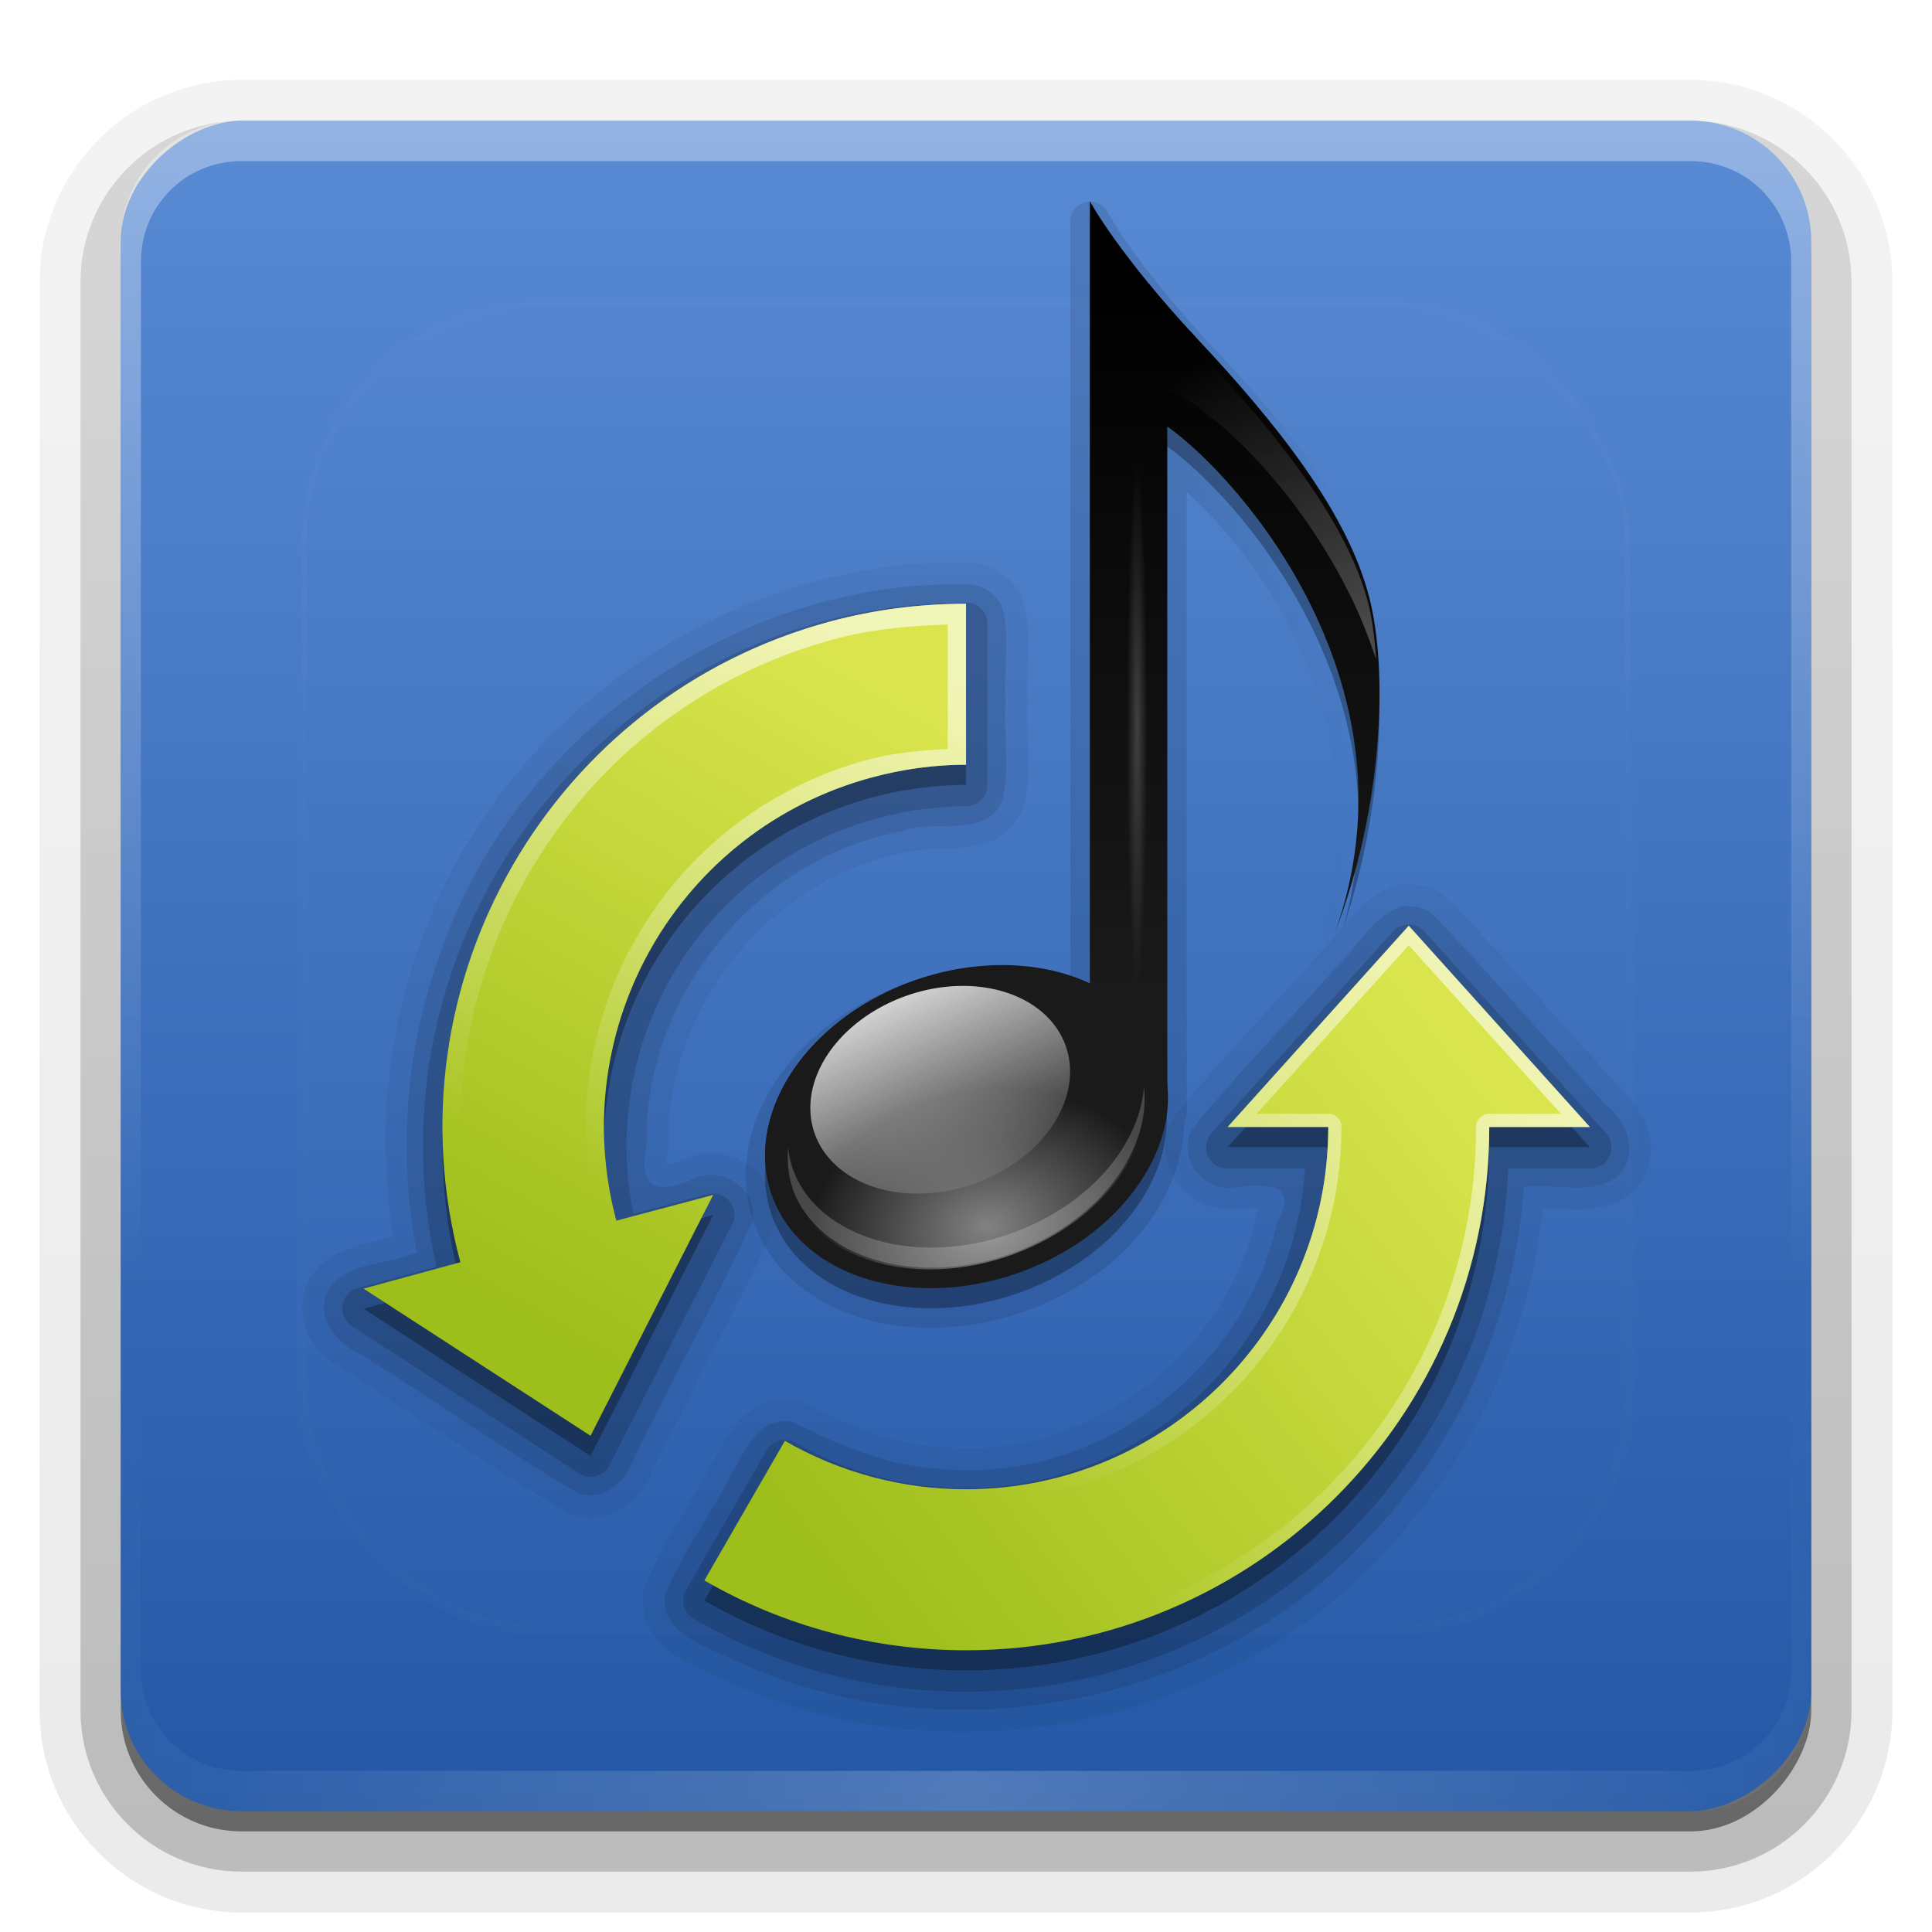 <?xml version="1.0" encoding="UTF-8"?>
<!-- Created with Inkscape (http://www.inkscape.org/) -->
<svg id="svg2408" width="96" height="96" version="1.0" xmlns="http://www.w3.org/2000/svg" xmlns:cc="http://creativecommons.org/ns#" xmlns:dc="http://purl.org/dc/elements/1.1/" xmlns:rdf="http://www.w3.org/1999/02/22-rdf-syntax-ns#" xmlns:xlink="http://www.w3.org/1999/xlink">
 <defs id="defs2410">
  <linearGradient id="linearGradient4099">
   <stop id="stop4101" stop-color="#9ebe1c" offset="0"/>
   <stop id="stop4103" stop-color="#dae54d" offset="1"/>
  </linearGradient>
  <linearGradient id="ButtonShadow" x1="45.448" x2="45.448" y1="92.54" y2="7.016" gradientTransform="scale(1.006 .994)" gradientUnits="userSpaceOnUse">
   <stop id="stop3750" offset="0"/>
   <stop id="stop3752" stop-opacity=".588" offset="1"/>
  </linearGradient>
  <linearGradient id="linearGradient3737">
   <stop id="stop3739" stop-color="#fff" offset="0"/>
   <stop id="stop3741" stop-color="#fff" stop-opacity="0" offset="1"/>
  </linearGradient>
  <filter id="filter3174">
   <feGaussianBlur id="feGaussianBlur3176" stdDeviation="1.71"/>
  </filter>
  <linearGradient id="linearGradient3188" x1="36.357" x2="36.357" y1="6" y2="63.893" gradientUnits="userSpaceOnUse" xlink:href="#linearGradient3737"/>
  <filter id="filter3794" x="-.192" y="-.192" width="1.384" height="1.384">
   <feGaussianBlur id="feGaussianBlur3796" stdDeviation="5.28"/>
  </filter>
  <linearGradient id="linearGradient3613" x1="48" x2="48" y1="20.221" y2="138.66" gradientUnits="userSpaceOnUse" xlink:href="#linearGradient3737"/>
  <radialGradient id="radialGradient3619" cx="48" cy="90.172" r="42" gradientTransform="matrix(1.157 0 0 .996 -7.551 .197)" gradientUnits="userSpaceOnUse" xlink:href="#linearGradient3737"/>
  <clipPath id="clipPath3613">
   <rect id="rect3615" x="6" y="6" width="84" height="84" rx="6" ry="6" fill="#fff"/>
  </clipPath>
  <linearGradient id="ButtonShadow-0" x1="45.448" x2="45.448" y1="92.54" y2="7.016" gradientTransform="matrix(1.006 0 0 .994 100 0)" gradientUnits="userSpaceOnUse">
   <stop id="stop3750-8" offset="0"/>
   <stop id="stop3752-5" stop-opacity=".588" offset="1"/>
  </linearGradient>
  <linearGradient id="linearGradient3780" x1="32.251" x2="32.251" y1="6.132" y2="90.239" gradientTransform="matrix(1.024 0 0 1.012 -1.143 -98.071)" gradientUnits="userSpaceOnUse" xlink:href="#ButtonShadow-0"/>
  <linearGradient id="linearGradient3721" x1="32.251" x2="32.251" y1="6.132" y2="90.239" gradientTransform="translate(0,-97)" gradientUnits="userSpaceOnUse" xlink:href="#ButtonShadow-0"/>
  <radialGradient id="radialGradient3763" cx="49.603" cy="61.285" r="10" gradientTransform="matrix(.918 .101 -.081 .789 9.057 8.257)" gradientUnits="userSpaceOnUse">
   <stop id="stop3751" stop-color="#989898" offset="0"/>
   <stop id="stop3757" stop-color="#616161" offset=".375"/>
   <stop id="stop3753" stop-color="#1a1a1a" offset="1"/>
  </radialGradient>
  <linearGradient id="linearGradient3830-8" x1="67" x2="57" y1="35" y2="19" gradientTransform="translate(1)" gradientUnits="userSpaceOnUse" xlink:href="#linearGradient3737"/>
  <radialGradient id="radialGradient3817-3" cx="55.5" cy="36" r=".5" gradientTransform="matrix(1,0,0,26,1,-900)" gradientUnits="userSpaceOnUse" xlink:href="#linearGradient3737"/>
  <linearGradient id="linearGradient3775-9" x1="49.659" x2="50.134" y1="55.024" y2="72.839" gradientUnits="userSpaceOnUse" xlink:href="#linearGradient3737"/>
  <radialGradient id="radialGradient3755-8" cx="49.171" cy="69.609" r="10" gradientTransform="matrix(.853 .165 -.129 .698 15.599 11.45)" gradientUnits="userSpaceOnUse">
   <stop id="stop3786-4" stop-color="#828282" offset="0"/>
   <stop id="stop3790-2" stop-color="#1a1a1a" offset="1"/>
  </radialGradient>
  <linearGradient id="linearGradient3805-6" x1="56.037" x2="56.037" y1="49.333" y2="13.593" gradientUnits="userSpaceOnUse">
   <stop id="stop3801-3" stop-color="#1a1a1a" offset="0"/>
   <stop id="stop3803-2" offset="1"/>
  </linearGradient>
  <linearGradient id="linearGradient4081" x1="40" x2="40" y1="32" y2="80" gradientTransform="translate(0,-90)" gradientUnits="userSpaceOnUse">
   <stop id="stop4014" stop-color="#f5f5f5" offset="0"/>
   <stop id="stop4016" stop-color="#d7d7d7" offset="1"/>
  </linearGradient>
  <linearGradient id="linearGradient4097" x1="59" x2="67" y1="38.001" y2="38.001" gradientUnits="userSpaceOnUse">
   <stop id="stop4093" offset="0"/>
   <stop id="stop4095" stop-opacity="0" offset="1"/>
  </linearGradient>
  <linearGradient id="linearGradient4105" x1="38" x2="70" y1="74" y2="49" gradientUnits="userSpaceOnUse" xlink:href="#linearGradient4099"/>
  <linearGradient id="linearGradient4113" x1="22.111" x2="40" y1="62.984" y2="32" gradientUnits="userSpaceOnUse" xlink:href="#linearGradient4099"/>
  <linearGradient id="linearGradient4128" x1="72" x2="47.979" y1="47" y2="71.021" gradientUnits="userSpaceOnUse" xlink:href="#linearGradient3737"/>
  <linearGradient id="linearGradient4155" x1="37" x2="26" y1="29" y2="57" gradientUnits="userSpaceOnUse" xlink:href="#linearGradient3737"/>
  <linearGradient id="linearGradient4163" x1="6" x2="90" y1="48" y2="48" gradientTransform="translate(-96)" gradientUnits="userSpaceOnUse">
   <stop id="stop3698" stop-color="#2458a6" offset="0"/>
   <stop id="stop3700" stop-color="#598ad4" offset="1"/>
  </linearGradient>
 </defs>
 <g id="layer2" display="none">
  <rect id="rect3745" x="5" y="7" width="86" height="85" rx="6" ry="6" fill="url(#ButtonShadow)" filter="url(#filter3174)" opacity=".9"/>
 </g>
 <g id="layer3">
  <path id="path3786" transform="scale(1,-1)" d="m12-95.031c-5.511 0-10.031 4.52-10.031 10.031v71c0 5.511 4.52 10.031 10.031 10.031h72c5.511 0 10.031-4.52 10.031-10.031v-71c0-5.511-4.52-10.031-10.031-10.031h-72z" fill="url(#linearGradient3780)" opacity=".08"/>
  <path id="path3778" transform="scale(1,-1)" d="m12-94.031c-4.972 0-9.031 4.06-9.031 9.031v71c0 4.972 4.06 9.031 9.031 9.031h72c4.972 0 9.031-4.06 9.031-9.031v-71c0-4.972-4.06-9.031-9.031-9.031h-72z" fill="url(#linearGradient3780)" opacity=".1"/>
  <path id="path3770" transform="scale(1,-1)" d="m12-93c-4.409 0-8 3.591-8 8v71c0 4.409 3.591 8 8 8h72c4.409 0 8-3.591 8-8v-71c0-4.409-3.591-8-8-8h-72z" fill="url(#linearGradient3780)" opacity=".2"/>
  <rect id="rect3723" transform="scale(1,-1)" x="5" y="-92" width="86" height="85" rx="7" ry="7" fill="url(#linearGradient3780)" opacity=".3"/>
  <rect id="rect3716" transform="scale(1,-1)" x="6" y="-91" width="84" height="84" rx="6" ry="6" fill="url(#linearGradient3721)" opacity=".45"/>
 </g>
 <g id="layer1">
  <rect id="rect2419" transform="rotate(-90)" x="-90" y="6" width="84" height="84" rx="6" ry="6" fill="url(#linearGradient4163)"/>
  <path id="rect3728" d="m12 6c-3.324 0-6 2.676-6 6v2 68 2c0 0.335 0.041 0.651 0.094 0.969 0.049 0.296 0.097 0.597 0.188 0.875 0.01 0.03 0.021 0.064 0.031 0.094 0.099 0.288 0.235 0.547 0.375 0.812 0.145 0.274 0.316 0.536 0.5 0.781s0.374 0.473 0.594 0.688c0.44 0.428 0.943 0.815 1.5 1.094 0.279 0.14 0.573 0.247 0.875 0.344-0.256-0.1-0.487-0.236-0.719-0.375-0.007-0.004-0.024 0.004-0.031 0-0.032-0.019-0.062-0.043-0.094-0.062-0.12-0.077-0.231-0.164-0.344-0.25-0.106-0.081-0.213-0.161-0.312-0.25-0.178-0.161-0.347-0.345-0.5-0.531-0.108-0.13-0.218-0.265-0.312-0.406-0.025-0.038-0.038-0.086-0.062-0.125-0.065-0.103-0.13-0.205-0.188-0.312-0.101-0.195-0.206-0.416-0.281-0.625-0.008-0.022-0.024-0.041-0.031-0.062-0.032-0.092-0.036-0.187-0.062-0.281-0.03-0.107-0.07-0.203-0.094-0.312-0.073-0.342-0.125-0.698-0.125-1.062v-2-68-2c0-2.782 2.218-5 5-5h2 68 2c2.782 0 5 2.218 5 5v2 68 2c0 0.364-0.052 0.721-0.125 1.062-0.044 0.207-0.088 0.398-0.156 0.594-0.008 0.022-0.023 0.041-0.031 0.062-0.063 0.174-0.138 0.367-0.219 0.531-0.042 0.083-0.079 0.17-0.125 0.25-0.055 0.097-0.127 0.188-0.188 0.281-0.094 0.141-0.205 0.276-0.312 0.406-0.143 0.174-0.303 0.347-0.469 0.5-0.011 0.01-0.02 0.021-0.031 0.031-0.138 0.126-0.285 0.234-0.438 0.344-0.103 0.073-0.204 0.153-0.312 0.219-0.007 0.004-0.024-0.004-0.031 0-0.232 0.139-0.463 0.275-0.719 0.375 0.302-0.097 0.596-0.204 0.875-0.344 0.557-0.279 1.06-0.666 1.5-1.094 0.22-0.214 0.409-0.442 0.594-0.688s0.355-0.508 0.5-0.781c0.14-0.265 0.276-0.525 0.375-0.812 0.01-0.031 0.021-0.063 0.031-0.094 0.09-0.278 0.139-0.579 0.188-0.875 0.052-0.318 0.094-0.634 0.094-0.969v-2-68-2c0-3.324-2.676-6-6-6h-72z" fill="url(#linearGradient3188)" opacity=".35"/>
  <path id="path3615" d="m12 90c-3.324 0-6-2.676-6-6v-2-68-2c0-0.335 0.041-0.651 0.094-0.969 0.049-0.296 0.097-0.597 0.188-0.875 0.01-0.03 0.021-0.064 0.031-0.094 0.099-0.288 0.235-0.547 0.375-0.812 0.145-0.274 0.316-0.536 0.5-0.781s0.374-0.473 0.594-0.688c0.44-0.428 0.943-0.815 1.5-1.094 0.279-0.14 0.573-0.247 0.875-0.344-0.256 0.1-0.487 0.236-0.719 0.375-0.007 0.004-0.024-0.004-0.031 0-0.032 0.019-0.062 0.043-0.094 0.062-0.12 0.077-0.231 0.164-0.344 0.25-0.106 0.081-0.213 0.161-0.312 0.25-0.178 0.161-0.347 0.345-0.5 0.531-0.108 0.13-0.218 0.265-0.312 0.406-0.025 0.038-0.038 0.086-0.062 0.125-0.065 0.103-0.13 0.205-0.188 0.312-0.101 0.195-0.206 0.416-0.281 0.625-0.008 0.022-0.024 0.041-0.031 0.062-0.032 0.092-0.036 0.187-0.062 0.281-0.03 0.107-0.07 0.203-0.094 0.312-0.073 0.342-0.125 0.698-0.125 1.062v2 68 2c0 2.782 2.218 5 5 5h2 68 2c2.782 0 5-2.218 5-5v-2-68-2c0-0.364-0.052-0.721-0.125-1.062-0.044-0.207-0.088-0.398-0.156-0.594-0.008-0.022-0.023-0.041-0.031-0.062-0.063-0.174-0.138-0.367-0.219-0.531-0.042-0.083-0.079-0.17-0.125-0.25-0.055-0.097-0.127-0.188-0.188-0.281-0.094-0.141-0.205-0.276-0.312-0.406-0.143-0.174-0.303-0.347-0.469-0.5-0.011-0.01-0.02-0.021-0.031-0.031-0.138-0.126-0.285-0.234-0.438-0.344-0.103-0.073-0.204-0.153-0.312-0.219-0.007-0.004-0.024 0.004-0.031 0-0.232-0.139-0.463-0.275-0.719-0.375 0.302 0.097 0.596 0.204 0.875 0.344 0.557 0.279 1.06 0.666 1.5 1.094 0.22 0.214 0.409 0.442 0.594 0.688s0.355 0.508 0.5 0.781c0.14 0.265 0.276 0.525 0.375 0.812 0.01 0.031 0.021 0.063 0.031 0.094 0.09 0.278 0.139 0.579 0.188 0.875 0.052 0.318 0.094 0.634 0.094 0.969v2 68 2c0 3.324-2.676 6-6 6h-72z" fill="url(#radialGradient3619)" opacity=".2"/>
  <path id="path3692" d="m-59.248 68.904 5.657-9.798-3.864 1.035c-2.287-8.536 2.778-17.309 11.314-19.596 1.351-0.362 2.754-0.563 4.152-0.563l-0.005-7.99c-2.097 0-4.191 0.282-6.217 0.825-12.803 3.431-20.401 16.591-16.971 29.394l-3.864 1.035 9.798 5.657z" color="#000000" fill="#f0f" opacity=".447"/>
  <path id="path3698" transform="matrix(.056 0 0 .056 -44.667 52.444)" d="m66 64a18 18 0 1 1-36 0 18 18 0 1 1 36 0z" color="#000000" fill="#f00" opacity=".4"/>
  <path id="path3704" d="m-22 48-8 8h4c0 2.918-0.791 5.644-2.156 8-0.019 0.033-0.043 0.061-0.062 0.094-0.233 0.397-0.458 0.787-0.719 1.156-0.03 0.042-0.064 0.083-0.094 0.125-0.052 0.071-0.103 0.148-0.156 0.219-0.269 0.36-0.581 0.699-0.875 1.031-0.333 0.375-0.669 0.725-1.031 1.062-0.022 0.02-0.041 0.042-0.062 0.062-0.033 0.03-0.061 0.064-0.094 0.094-0.327 0.297-0.653 0.577-1 0.844-0.03 0.023-0.064 0.04-0.094 0.062-0.041 0.031-0.084 0.063-0.125 0.094-0.345 0.255-0.7 0.494-1.062 0.719-0.032 0.02-0.062 0.043-0.094 0.062-0.06 0.037-0.127 0.058-0.188 0.094-0.344 0.205-0.705 0.416-1.062 0.594-0.041 0.02-0.084 0.042-0.125 0.062-0.029 0.014-0.065 0.017-0.094 0.031-0.433 0.207-0.864 0.395-1.312 0.562-0.48 0.179-0.975 0.337-1.469 0.469-0.453 0.121-0.913 0.231-1.375 0.312-0.042 0.007-0.083 0.024-0.125 0.031-0.33 0.055-0.663 0.091-1 0.125-0.466 0.047-0.93 0.087-1.406 0.094-0.074 1e-3 -0.145 0-0.219 0-0.144 6.6e-5 -0.293 0.004-0.438 0-0.083-0.002-0.167-0.028-0.25-0.031-0.431-0.018-0.85-0.04-1.281-0.094-2.061-0.257-4.118-0.927-6.031-2.031l-4 6.938c1.862 1.075 3.799 1.874 5.781 2.406 0.166 0.045 0.333 0.084 0.5 0.125 0.144 0.035 0.293 0.061 0.438 0.094 0.198 0.044 0.395 0.086 0.594 0.125 0.364 0.073 0.729 0.132 1.094 0.188 0.207 0.031 0.417 0.068 0.625 0.094 0.146 0.018 0.291 0.047 0.438 0.062 0.323 0.034 0.645 0.042 0.969 0.062 0.523 0.034 1.04 0.063 1.562 0.062 0.167-2.33e-4 0.333 0.004 0.5 0 0.144-0.003 0.294-0.026 0.438-0.031 0.104-0.004 0.209 0.006 0.312 0 0.136-0.007 0.271-0.022 0.406-0.031 0.27-0.019 0.544-0.034 0.812-0.062 0.116-0.012 0.228-0.018 0.344-0.031 0.278-0.033 0.567-0.082 0.844-0.125 0.105-0.016 0.208-0.045 0.312-0.062 0.294-0.049 0.583-0.096 0.875-0.156 0.085-0.017 0.165-0.044 0.25-0.062 0.301-0.065 0.608-0.111 0.906-0.188 0.245-0.063 0.477-0.148 0.719-0.219 0.137-0.04 0.27-0.083 0.406-0.125 0.063-0.019 0.125-0.043 0.188-0.062 0.313-0.1 0.629-0.2 0.938-0.312 0.053-0.019 0.103-0.043 0.156-0.062 0.316-0.118 0.627-0.213 0.938-0.344 0.043-0.018 0.082-0.044 0.125-0.062 0.311-0.134 0.632-0.291 0.938-0.438 0.042-0.02 0.083-0.042 0.125-0.062 0.305-0.148 0.608-0.307 0.906-0.469 0.041-0.022 0.084-0.04 0.125-0.062 0.297-0.163 0.584-0.324 0.875-0.5 0.04-0.024 0.085-0.038 0.125-0.062 0.286-0.175 0.565-0.375 0.844-0.562 0.042-0.028 0.083-0.065 0.125-0.094 0.182-0.124 0.352-0.246 0.531-0.375 0.131-0.095 0.277-0.184 0.406-0.281 0.265-0.201 0.555-0.413 0.812-0.625 0.046-0.038 0.08-0.087 0.125-0.125 0.046-0.038 0.079-0.086 0.125-0.125 0.496-0.421 0.973-0.848 1.438-1.312 0.052-0.052 0.105-0.104 0.156-0.156 0.216-0.22 0.417-0.458 0.625-0.688 0.06-0.065 0.129-0.121 0.188-0.188 0.705-0.795 1.363-1.628 1.969-2.531 0.076-0.113 0.144-0.23 0.219-0.344 0.133-0.205 0.279-0.414 0.406-0.625 0.088-0.145 0.165-0.291 0.25-0.438 2.045-3.532 3.219-7.626 3.219-12h4l-8-8z" color="#000000" fill="#f0f" opacity=".447"/>
  <path id="path3708" d="m158 49-6.688 6.688-0.312 0.312h2.875c-1.522 6.954-9.595 12.696-18.25 12.906l-1.219 6.656c13.117-0.319 25.339-9.025 27.656-19.562h2.938l-7-7z" color="#000000" opacity=".4"/>
  <path id="path3710" d="m135.19 37.25c-2.124 0.492-4.2 1.194-6.188 2.094-12.563 5.684-18.721 17.743-13.75 26.938l1.938-0.875-5.188 2.594 11 3 3-10-3.094 1.562c-3.071-6.035 0.969-13.827 9.156-17.531 1.311-0.593 2.693-1.082 4.094-1.406l-0.969-6.375z" color="#000000" opacity=".4"/>
  <path id="path3759" d="m124.16 10v39.438c1.322 0.826 2.403 1.914 3.125 3.25 0.267 0.493 0.566 1.013 0.719 1.531v-33.031c3.727 2.658 12.671 12.968 8.344 25.125 2.396-6.237 2.615-12.927 1.719-16.531-1.084-4.362-4.745-8.857-8.531-12.906-3.977-4.254-5.375-6.875-5.375-6.875zm11.75 37.406c-0.402 0.934-0.867 1.859-1.375 2.75 0.539-0.922 0.996-1.844 1.375-2.75z" fill="#1a1a1a"/>
  <path id="path3761" transform="matrix(.93 -.421 .46 .85 42.554 23.452)" d="m60 63a10 8 0 1 1-20 0 10 8 0 1 1 20 0z" color="#000000" fill="url(#radialGradient3763)"/>
 </g>
 <g id="layer5">
  <rect id="rect3171" x="15" y="15" width="66" height="66" rx="12" ry="12" clip-path="url(#clipPath3613)" fill="url(#linearGradient3613)" filter="url(#filter3794)" opacity=".1" stroke="#fff" stroke-linecap="round" stroke-width=".5"/>
 </g>
 <g id="layer4">
  <path id="path4134" d="m47.969 27.938c-11.678-0.168-22.859 7.472-26.906 18.438-0.003 0.009 0.003 0.022 0 0.031-1.842 4.759-2.324 9.995-1.531 15.031-0.455 0.113-0.852 0.225-1.438 0.375-0.89 0.227-1.966 0.617-2.656 1.625a1.093 1.093 0 0 0-0.031 0.062c-0.606 1.036-0.453 2.269 0.062 3.094 0.486 0.778 1.223 1.301 1.969 1.656l-0.031 0.031c3.565 2.254 7.093 4.686 10.781 6.875a1.093 1.093 0 0 0 0.25 0.094c1.018 0.318 2.041 0.048 2.75-0.5 0.658-0.509 1.057-1.228 1.312-1.969l0.031 0.031c1.899-3.841 4.025-7.663 5.844-11.625a1.093 1.093 0 0 0 0.062-0.219c0.281-1.271-0.339-2.47-1.25-3.094-0.903-0.618-2.151-0.799-3.25-0.25-0.01 0.005-0.022-5e-3 -0.031 0-0.588 0.254-0.831 0.197-0.781 0.25-0.012-0.132-0.018-0.338 0.062-0.719a1.093 1.093 0 0 0 0.031-0.25c-0.16-6.822 5.144-13.38 11.875-14.562a1.093 1.093 0 0 0 0.219-0.031c0.392-0.155 1.3-0.127 2.344-0.188 0.522-0.03 1.113-0.111 1.688-0.375s1.12-0.761 1.438-1.438a1.093 1.093 0 0 0 0.062-0.188c0.542-1.932 0.11-3.745 0.219-5.156a1.093 1.093 0 0 0 0-0.188c-0.114-1.342 0.348-3.142-0.281-5.062a1.093 1.093 0 0 0-0.062-0.156c-0.526-0.998-1.55-1.633-2.688-1.625-0.021 1.42e-4 -0.041-5.74e-4 -0.062 0zm21.562 16a1.093 1.093 0 0 0-0.156 0.062c-1.069 0.335-1.807 1.056-2.375 1.719s-1.021 1.29-1.469 1.688a1.093 1.093 0 0 0-0.094 0.094c-2.286 2.613-4.809 5.148-7.062 7.938a1.093 1.093 0 0 0-0.125 0.188c-1.196 2.241 0.934 4.847 3.344 4.406v0.031c0.532-0.051 0.758-0.039 0.969-0.031-0.035 0.099-0.007 0.06-0.094 0.219a1.093 1.093 0 0 0-0.094 0.312c-1.486 6.79-8.406 11.961-15.344 11.344a1.093 1.093 0 0 0-0.062 0c-2.424-0.065-4.776-1.067-7.125-2.219a1.093 1.093 0 0 0-0.25-0.094c-1.209-0.247-2.293 0.359-2.906 1.062s-0.986 1.486-1.281 2.031c-1.032 1.916-2.363 3.85-3.344 6.031a1.093 1.093 0 0 0-0.062 0.25c-0.126 0.71-0.023 1.417 0.281 1.969 0.305 0.552 0.742 0.94 1.188 1.25 0.891 0.62 1.908 0.959 2.5 1.25a1.093 1.093 0 0 0 0 0.031c10.818 5.072 24.53 2.547 32.719-6.219 0.006-0.006-0.006-0.025 0-0.031 4.484-4.628 7.295-10.753 7.969-17.156 0.444 0.011 0.851 0.017 1.406 0.031 0.876 0.022 1.93-0.037 2.875-0.688a1.093 1.093 0 0 0 0.094-0.094c0.899-0.775 1.147-1.94 0.938-2.906-0.195-0.898-0.721-1.652-1.406-2.219l0.031-0.031c-2.878-3.13-5.681-6.43-8.688-9.531a1.093 1.093 0 0 0-0.125-0.125c-0.721-0.556-1.551-0.589-2.156-0.562a1.093 1.093 0 0 0-0.094 0z" color="#000000" opacity=".05"/>
  <path id="path4136" d="m48 29.031c-11.218-0.188-22.03 7.208-25.906 17.744-1.9 4.893-2.379 10.323-1.375 15.474-1.437 0.603-3.418 0.414-4.375 1.812-0.81 1.383 0.439 2.735 1.663 3.277 3.592 2.271 7.1 4.717 10.744 6.879 1.343 0.42 2.447-0.715 2.81-1.916 1.914-3.87 4.018-7.671 5.815-11.584 0.362-1.638-1.548-2.847-2.966-2.12-1.684 0.784-2.738 0.49-2.284-1.653-0.173-7.394 5.475-14.375 12.778-15.657 1.54-0.61 4.014 0.395 4.878-1.445 0.44-1.571 0.061-3.318 0.188-4.955-0.136-1.595 0.28-3.304-0.219-4.826-0.332-0.631-1.036-1.051-1.75-1.031zm21.688 16c-1.548 0.485-2.287 2.166-3.452 3.2-2.316 2.648-4.811 5.163-7.016 7.894-0.781 1.464 0.716 3.224 2.295 2.844 1.518-0.146 3.027-0.189 1.936 1.822-1.61 7.358-8.974 12.877-16.503 12.207-2.704-0.073-5.198-1.178-7.572-2.341-1.632-0.334-2.367 1.395-3.004 2.57-1.072 1.991-2.385 3.874-3.309 5.93-0.348 1.964 2.019 2.646 3.389 3.321 10.374 4.864 23.62 2.43 31.459-5.977 4.551-4.689 7.366-11.012 7.809-17.531 1.514-0.187 3.268 0.444 4.594-0.469 1.202-1.036 0.578-2.774-0.531-3.608-2.9-3.154-5.686-6.453-8.656-9.517-0.415-0.32-0.93-0.366-1.438-0.344z" color="#000000" opacity=".1"/>
  <path id="path4138" d="m48 29.938c-2.348 0.004-4.703 0.291-7 0.906-14.067 3.769-22.49 18.011-19.312 32.094l-3.906 1.062a1.056 1.056 0 0 0-0.281 1.906l11.281 7.312a1.056 1.056 0 0 0 1.5-0.406l6.094-11.969a1.056 1.056 0 0 0-1.219-1.5l-3.688 0.969c-1.748-8.701 3.461-17.326 12.156-19.656 1.441-0.386 2.905-0.593 4.375-0.594a1.056 1.056 0 0 0 1.062-1.062v-8a1.056 1.056 0 0 0-1.062-1.062zm21.938 16a1.056 1.056 0 0 0-0.719 0.344l-9 10a1.056 1.056 0 0 0 0.781 1.781h3.844c-0.558 8.863-7.838 15.875-16.844 15.875-2.976 0-5.894-0.763-8.469-2.25a1.056 1.056 0 0 0-1.438 0.375l-4 6.938a1.056 1.056 0 0 0 0.375 1.438c4.115 2.376 8.784 3.625 13.531 3.625 14.565 0 26.364-11.575 26.938-26h4.062a1.056 1.056 0 0 0 0.781-1.781l-9-10a1.056 1.056 0 0 0-0.844-0.344z" color="#000000" opacity=".15"/>
  <path id="path4140" d="m48 31c-2.262 0.004-4.514 0.284-6.719 0.875-13.87 3.716-22.123 17.974-18.406 31.844l-4.812 1.312 11.281 7.312 6.094-11.969-4.812 1.281c-2.573-9.602 3.116-19.458 12.719-22.031 1.526-0.409 3.09-0.624 4.656-0.625v-8zm22 16-9 10h5c0 9.941-8.059 18-18 18-3.16 0-6.264-0.826-9-2.406l-4 6.938c3.953 2.282 8.436 3.469 13 3.469 14.359 0 26-11.641 26-26h5l-9-10z" color="#000000" opacity=".3"/>
  <g id="g4056">
   <path id="path3965" d="m54.031 10.031a0.975 0.975 0 0 0-0.844 0.969v37.594c-2.798-0.869-6.14-0.702-9.281 0.719-2.75 1.244-4.812 3.18-5.938 5.406s-1.274 4.786-0.094 6.969c1.18 2.184 3.404 3.55 5.969 4.062s5.502 0.181 8.25-1.062c4.155-1.88 6.694-5.394 6.75-8.969a0.975 0.975 0 0 0 0.031-0.031c1.15e-4 -0.01-7.1e-5 -0.021 0-0.031a0.975 0.975 0 0 0 0.094-0.438v-30.781c1.632 1.525 3.583 3.699 5.156 6.781 2.073 4.062 3.277 9.138 1.656 14.688a0.983 0.983 0 0 0 1.875 0.594c2.073-6.082 2.26-12.283 1.344-15.969-1.17-4.708-4.933-9.229-8.75-13.312-3.918-4.191-5.219-6.688-5.219-6.688a0.975 0.975 0 0 0-1-0.5z" fill="url(#linearGradient4097)" opacity=".1"/>
   <path id="path3841" d="m54.156 11v38.938c-2.703-1.284-6.423-1.298-9.844 0.25-5.134 2.323-7.625 7.274-5.594 11.031s7.835 4.917 12.969 2.594c4.107-1.858 6.513-5.396 6.281-8.656 0.007 0.021 0.025 0.041 0.031 0.062v-33.031c3.61 2.575 12.124 12.341 8.719 24 2.012-5.904 2.186-12.017 1.344-15.406-1.084-4.362-4.745-8.857-8.531-12.906-3.977-4.254-5.375-6.875-5.375-6.875z" opacity=".3"/>
   <path id="path3261" d="m54.156 10v39.438c1.322 0.826 2.403 1.914 3.125 3.25 0.267 0.493 0.566 1.013 0.719 1.531v-33.031c3.727 2.658 12.671 12.968 8.344 25.125 2.396-6.237 2.615-12.927 1.719-16.531-1.084-4.362-4.745-8.857-8.531-12.906-3.977-4.254-5.375-6.875-5.375-6.875z" fill="url(#linearGradient3805-6)"/>
   <path id="path3688" transform="matrix(.93 -.421 .46 .85 -27.446 23.452)" d="m60 63a10 8 0 1 1-20 0 10 8 0 1 1 20 0z" color="#000000" fill="url(#radialGradient3755-8)"/>
   <path id="path3777" d="m49.188 48c-1.6 0.072-3.271 0.462-4.875 1.188-5.134 2.323-7.625 7.274-5.594 11.031s7.835 4.917 12.969 2.594 7.625-7.274 5.594-11.031c-1.397-2.583-4.573-3.94-8.094-3.781zm0.031 0.938c3.18-0.15 5.997 1.048 7.188 3.25 1.731 3.202-0.442 7.634-5.188 9.781s-9.894 1.046-11.625-2.156 0.442-7.634 5.188-9.781c1.483-0.671 2.992-1.026 4.438-1.094z" color="#000000" fill="#1a1a1a"/>
   <path id="path3765" transform="matrix(.6 -.271 .297 .549 -1.992 33.113)" d="m60 63a10 8 0 1 1-20 0 10 8 0 1 1 20 0z" color="#000000" fill="url(#linearGradient3775-9)" opacity=".8"/>
   <path id="path3794" d="m56.844 54c-0.202 2.596-2.227 5.355-5.656 6.906-4.703 2.128-9.802 0.986-11.5-2.156-0.298-0.551-0.461-1.141-0.531-1.75-0.075 0.965 0.071 1.899 0.531 2.75 1.698 3.142 6.797 4.284 11.5 2.156 3.878-1.755 5.985-5.044 5.656-7.906z" color="#000000" fill="#fff" opacity=".2"/>
   <rect id="rect3809" x="56" y="23" width="1" height="26" rx="6" ry="6" color="#000000" fill="url(#radialGradient3817-3)" opacity=".2"/>
   <path id="path3821" d="m56.25 13.406v5.531s2.385 0.385 3.375 1.375c2.07 1.476 5.278 4.788 7.531 9.406 0.464 0.95 0.864 1.976 1.219 3.031-0.069-1.023-0.193-1.988-0.375-2.719-0.988-3.975-4.5-8.395-8.25-12.406-1.642-1.757-2.627-3.054-3.5-4.219z" fill="url(#linearGradient3830-8)" opacity=".3"/>
  </g>
  <path id="path4085" d="m48 30c-2.262 0.004-4.514 0.284-6.719 0.875-13.87 3.716-22.123 17.974-18.406 31.844l-4.812 1.312 11.281 7.312 6.094-11.969-4.812 1.281c-2.573-9.602 3.116-19.458 12.719-22.031 1.526-0.409 3.09-0.624 4.656-0.625v-8z" color="#000000" fill="url(#linearGradient4113)"/>
  <path id="path3732" d="m70 46-9 10h5c0 9.941-8.059 18-18 18-3.16 0-6.264-0.826-9-2.406l-4 6.938c3.953 2.282 8.436 3.469 13 3.469 14.359 0 26-11.641 26-26h5l-9-10z" color="#000000" fill="url(#linearGradient4105)"/>
  <path id="path4067" transform="translate(0,-90)" d="m47.969 27.938c-11.678-0.168-22.859 7.472-26.906 18.438-0.003 0.009 0.003 0.022 0 0.031-1.842 4.759-2.324 9.995-1.531 15.031-0.455 0.113-0.852 0.225-1.438 0.375-0.89 0.227-1.966 0.617-2.656 1.625a1.093 1.093 0 0 0-0.031 0.062c-0.606 1.036-0.453 2.269 0.062 3.094 0.486 0.778 1.223 1.301 1.969 1.656l-0.031 0.031c3.565 2.254 7.093 4.686 10.781 6.875a1.093 1.093 0 0 0 0.25 0.094c1.018 0.318 2.041 0.048 2.75-0.5 0.658-0.509 1.057-1.228 1.312-1.969l0.031 0.031c1.899-3.841 4.025-7.663 5.844-11.625a1.093 1.093 0 0 0 0.062-0.219c0.281-1.271-0.339-2.47-1.25-3.094-0.903-0.618-2.151-0.799-3.25-0.25-0.01 0.005-0.022-5e-3 -0.031 0-0.588 0.254-0.831 0.197-0.781 0.25-0.012-0.132-0.018-0.338 0.062-0.719a1.093 1.093 0 0 0 0.031-0.25c-0.16-6.822 5.144-13.38 11.875-14.562a1.093 1.093 0 0 0 0.219-0.031c0.392-0.155 1.3-0.127 2.344-0.188 0.522-0.03 1.113-0.111 1.688-0.375s1.12-0.761 1.438-1.438a1.093 1.093 0 0 0 0.062-0.188c0.542-1.932 0.11-3.745 0.219-5.156a1.093 1.093 0 0 0 0-0.188c-0.114-1.342 0.348-3.142-0.281-5.062a1.093 1.093 0 0 0-0.062-0.156c-0.526-0.998-1.55-1.633-2.688-1.625-0.021 1.42e-4 -0.041-5.74e-4 -0.062 0zm21.562 16a1.093 1.093 0 0 0-0.156 0.062c-1.069 0.335-1.807 1.056-2.375 1.719s-1.021 1.29-1.469 1.688a1.093 1.093 0 0 0-0.094 0.094c-2.286 2.613-4.809 5.148-7.062 7.938a1.093 1.093 0 0 0-0.125 0.188c-1.196 2.241 0.934 4.847 3.344 4.406v0.031c0.532-0.051 0.758-0.039 0.969-0.031-0.035 0.099-0.007 0.06-0.094 0.219a1.093 1.093 0 0 0-0.094 0.312c-1.486 6.79-8.406 11.961-15.344 11.344a1.093 1.093 0 0 0-0.062 0c-2.424-0.065-4.776-1.067-7.125-2.219a1.093 1.093 0 0 0-0.25-0.094c-1.209-0.247-2.293 0.359-2.906 1.062s-0.986 1.486-1.281 2.031c-1.032 1.916-2.363 3.85-3.344 6.031a1.093 1.093 0 0 0-0.062 0.25c-0.126 0.71-0.023 1.417 0.281 1.969 0.305 0.552 0.742 0.94 1.188 1.25 0.891 0.62 1.908 0.959 2.5 1.25a1.093 1.093 0 0 0 0 0.031c10.818 5.072 24.53 2.547 32.719-6.219 0.006-0.006-0.006-0.025 0-0.031 4.484-4.628 7.295-10.753 7.969-17.156 0.444 0.011 0.851 0.017 1.406 0.031 0.876 0.022 1.93-0.037 2.875-0.688a1.093 1.093 0 0 0 0.094-0.094c0.899-0.775 1.147-1.94 0.938-2.906-0.195-0.898-0.721-1.652-1.406-2.219l0.031-0.031c-2.878-3.13-5.681-6.43-8.688-9.531a1.093 1.093 0 0 0-0.125-0.125c-0.721-0.556-1.551-0.589-2.156-0.562a1.093 1.093 0 0 0-0.094 0z" color="#000000" opacity=".05"/>
  <path id="path4069" d="m48-60.969c-11.218-0.188-22.03 7.208-25.906 17.744-1.9 4.893-2.379 10.323-1.375 15.474-1.437 0.603-3.418 0.414-4.375 1.812-0.81 1.383 0.439 2.735 1.663 3.277 3.592 2.271 7.1 4.717 10.744 6.879 1.343 0.42 2.447-0.715 2.81-1.916 1.914-3.87 4.018-7.671 5.815-11.584 0.362-1.638-1.548-2.847-2.966-2.12-1.684 0.784-2.738 0.49-2.284-1.653-0.173-7.394 5.475-14.375 12.778-15.657 1.54-0.61 4.014 0.395 4.878-1.445 0.44-1.571 0.061-3.318 0.188-4.955-0.136-1.595 0.28-3.304-0.219-4.826-0.332-0.631-1.036-1.051-1.75-1.031zm21.688 16c-1.548 0.485-2.287 2.166-3.452 3.2-2.316 2.648-4.811 5.163-7.016 7.894-0.781 1.464 0.716 3.224 2.295 2.844 1.518-0.146 3.027-0.189 1.936 1.822-1.61 7.358-8.974 12.877-16.503 12.207-2.704-0.073-5.198-1.178-7.572-2.341-1.632-0.334-2.367 1.395-3.004 2.57-1.072 1.991-2.385 3.874-3.309 5.93-0.348 1.964 2.019 2.646 3.389 3.321 10.374 4.864 23.62 2.43 31.459-5.977 4.551-4.689 7.366-11.012 7.809-17.531 1.514-0.187 3.268 0.444 4.594-0.469 1.202-1.036 0.578-2.774-0.531-3.608-2.9-3.154-5.686-6.453-8.656-9.517-0.415-0.32-0.93-0.366-1.438-0.344z" color="#000000" opacity=".1"/>
  <path id="path4071" transform="translate(0,-90)" d="m48 29.938c-2.348 0.004-4.703 0.291-7 0.906-14.067 3.769-22.49 18.011-19.312 32.094l-3.906 1.062a1.056 1.056 0 0 0-0.281 1.906l11.281 7.312a1.056 1.056 0 0 0 1.5-0.406l6.094-11.969a1.056 1.056 0 0 0-1.219-1.5l-3.688 0.969c-1.748-8.701 3.461-17.326 12.156-19.656 1.441-0.386 2.905-0.593 4.375-0.594a1.056 1.056 0 0 0 1.062-1.062v-8a1.056 1.056 0 0 0-1.062-1.062zm21.938 16a1.056 1.056 0 0 0-0.719 0.344l-9 10a1.056 1.056 0 0 0 0.781 1.781h3.844c-0.558 8.863-7.838 15.875-16.844 15.875-2.976 0-5.894-0.763-8.469-2.25a1.056 1.056 0 0 0-1.438 0.375l-4 6.938a1.056 1.056 0 0 0 0.375 1.438c4.115 2.376 8.784 3.625 13.531 3.625 14.565 0 26.364-11.575 26.938-26h4.062a1.056 1.056 0 0 0 0.781-1.781l-9-10a1.056 1.056 0 0 0-0.844-0.344z" color="#000000" opacity=".15"/>
  <path id="path4073" d="m48-59c-2.262 0.004-4.514 0.284-6.719 0.875-13.87 3.716-22.123 17.974-18.406 31.844l-4.812 1.312 11.281 7.312 6.094-11.969-4.812 1.281c-2.573-9.602 3.116-19.458 12.719-22.031 1.526-0.409 3.09-0.624 4.656-0.625v-8zm22 16-9 10h5c0 9.941-8.059 18-18 18-3.16 0-6.264-0.826-9-2.406l-4 6.938c3.953 2.282 8.436 3.469 13 3.469 14.359 0 26-11.641 26-26h5l-9-10z" color="#000000" opacity=".3"/>
  <path id="path4075" d="m48-60c-2.262 0.004-4.514 0.284-6.719 0.875-13.87 3.716-22.123 17.974-18.406 31.844l-4.812 1.312 11.281 7.312 6.094-11.969-4.812 1.281c-2.573-9.602 3.116-19.458 12.719-22.031 1.526-0.409 3.09-0.624 4.656-0.625v-8zm22 16-9 10h5c0 9.941-8.059 18-18 18-3.16 0-6.264-0.826-9-2.406l-4 6.938c3.953 2.282 8.436 3.469 13 3.469 14.359 0 26-11.641 26-26h5l-9-10z" color="#000000" fill="url(#linearGradient4081)"/>
  <path id="path4077" d="m48-60c-2.262 0.004-4.514 0.284-6.719 0.875-11.608 3.11-19.265 13.592-19.281 25.062 0.446-11.075 8.012-21.043 19.281-24.062 2.204-0.591 4.457-0.872 6.719-0.875v-1zm22 16-9 10h0.906l8.094-9 8.094 9h0.906l-9-10zm-4.062 11c-0.521 9.474-8.334 17-17.938 17-3.16 0-6.264-0.826-9-2.406l-4 6.938c0.146 0.084 0.29 0.169 0.438 0.25l3.562-6.188c2.736 1.58 5.84 2.406 9 2.406 9.941 0 18-8.059 18-18h-0.062zm-35.906 0.062c0.006 1.519 0.182 3.057 0.594 4.594l4.219-1.125 0.594-1.156-4.812 1.281c-0.322-1.2-0.522-2.4-0.594-3.594zm-7.375 5.719-4.594 1.25 1.094 0.719 3.719-1.031c-0.083-0.309-0.148-0.628-0.219-0.938z" color="#000000" fill="#fff"/>
  <path id="path4079" d="m48-53c-1.566 0.001-3.13 0.216-4.656 0.625-8.139 2.181-13.444 9.6-13.312 17.656 0.303-7.664 5.511-14.566 13.312-16.656 1.526-0.409 3.09-0.624 4.656-0.625v-1zm13.906 18-0.906 1h4.938c0.018-0.333 0.062-0.663 0.062-1h-4.094zm12.094 0c0 14.359-11.641 26-26 26-4.396 0-8.719-1.099-12.562-3.219l-0.438 0.75c3.953 2.282 8.436 3.469 13 3.469 14.359 0 26-11.641 26-26h5l-0.906-1h-4.094zm-52 0.219c-0.063 2.162 0.152 4.364 0.656 6.562l0.219-0.062c-0.581-2.167-0.855-4.356-0.875-6.5zm13.438 4.156-0.594 0.156-5.5 10.812-10.188-6.594-1.094 0.281 11.281 7.312 6.094-11.969z" color="#000000" opacity=".15"/>
  <path id="path4115" d="m70 46-9 10h5c0 9.941-8.059 18-18 18-3.16 0-6.264-0.826-9-2.406l-4 6.938c3.953 2.282 8.436 3.469 13 3.469 14.359 0 26-11.641 26-26h5l-9-10zm0 0.969 7.562 8.375h-3.562a0.648 0.648 0 0 0-0.656 0.656c0 14.009-11.334 25.344-25.344 25.344-4.233 0-8.383-1.079-12.094-3.094l3.375-5.844c2.693 1.432 5.663 2.25 8.719 2.25 10.291 0 18.656-8.365 18.656-18.656a0.648 0.648 0 0 0-0.656-0.656h-3.562l7.562-8.375z" color="#000000" fill="url(#linearGradient4128)" opacity=".6"/>
  <path id="path4142" d="m48 30c-2.262 0.004-4.514 0.284-6.719 0.875-13.87 3.716-22.123 17.974-18.406 31.844l-4.812 1.312 11.281 7.312 6.094-11.969-4.812 1.281c-2.573-9.602 3.116-19.458 12.719-22.031 1.526-0.409 3.09-0.624 4.656-0.625v-8zm-0.906 1.031v6.188c-1.339 0.068-2.668 0.183-3.969 0.531-10.072 2.699-16.074 13.053-13.375 23.125a0.901 0.901 0 0 0 1.094 0.656l2.875-0.75-4.719 9.25-8.75-5.656 2.875-0.781a0.901 0.901 0 0 0 0.625-1.094c-3.59-13.399 4.35-27.159 17.75-30.75 1.828-0.49 3.715-0.651 5.594-0.719z" color="#000000" fill="url(#linearGradient4155)" opacity=".6"/>
 </g>
</svg>
